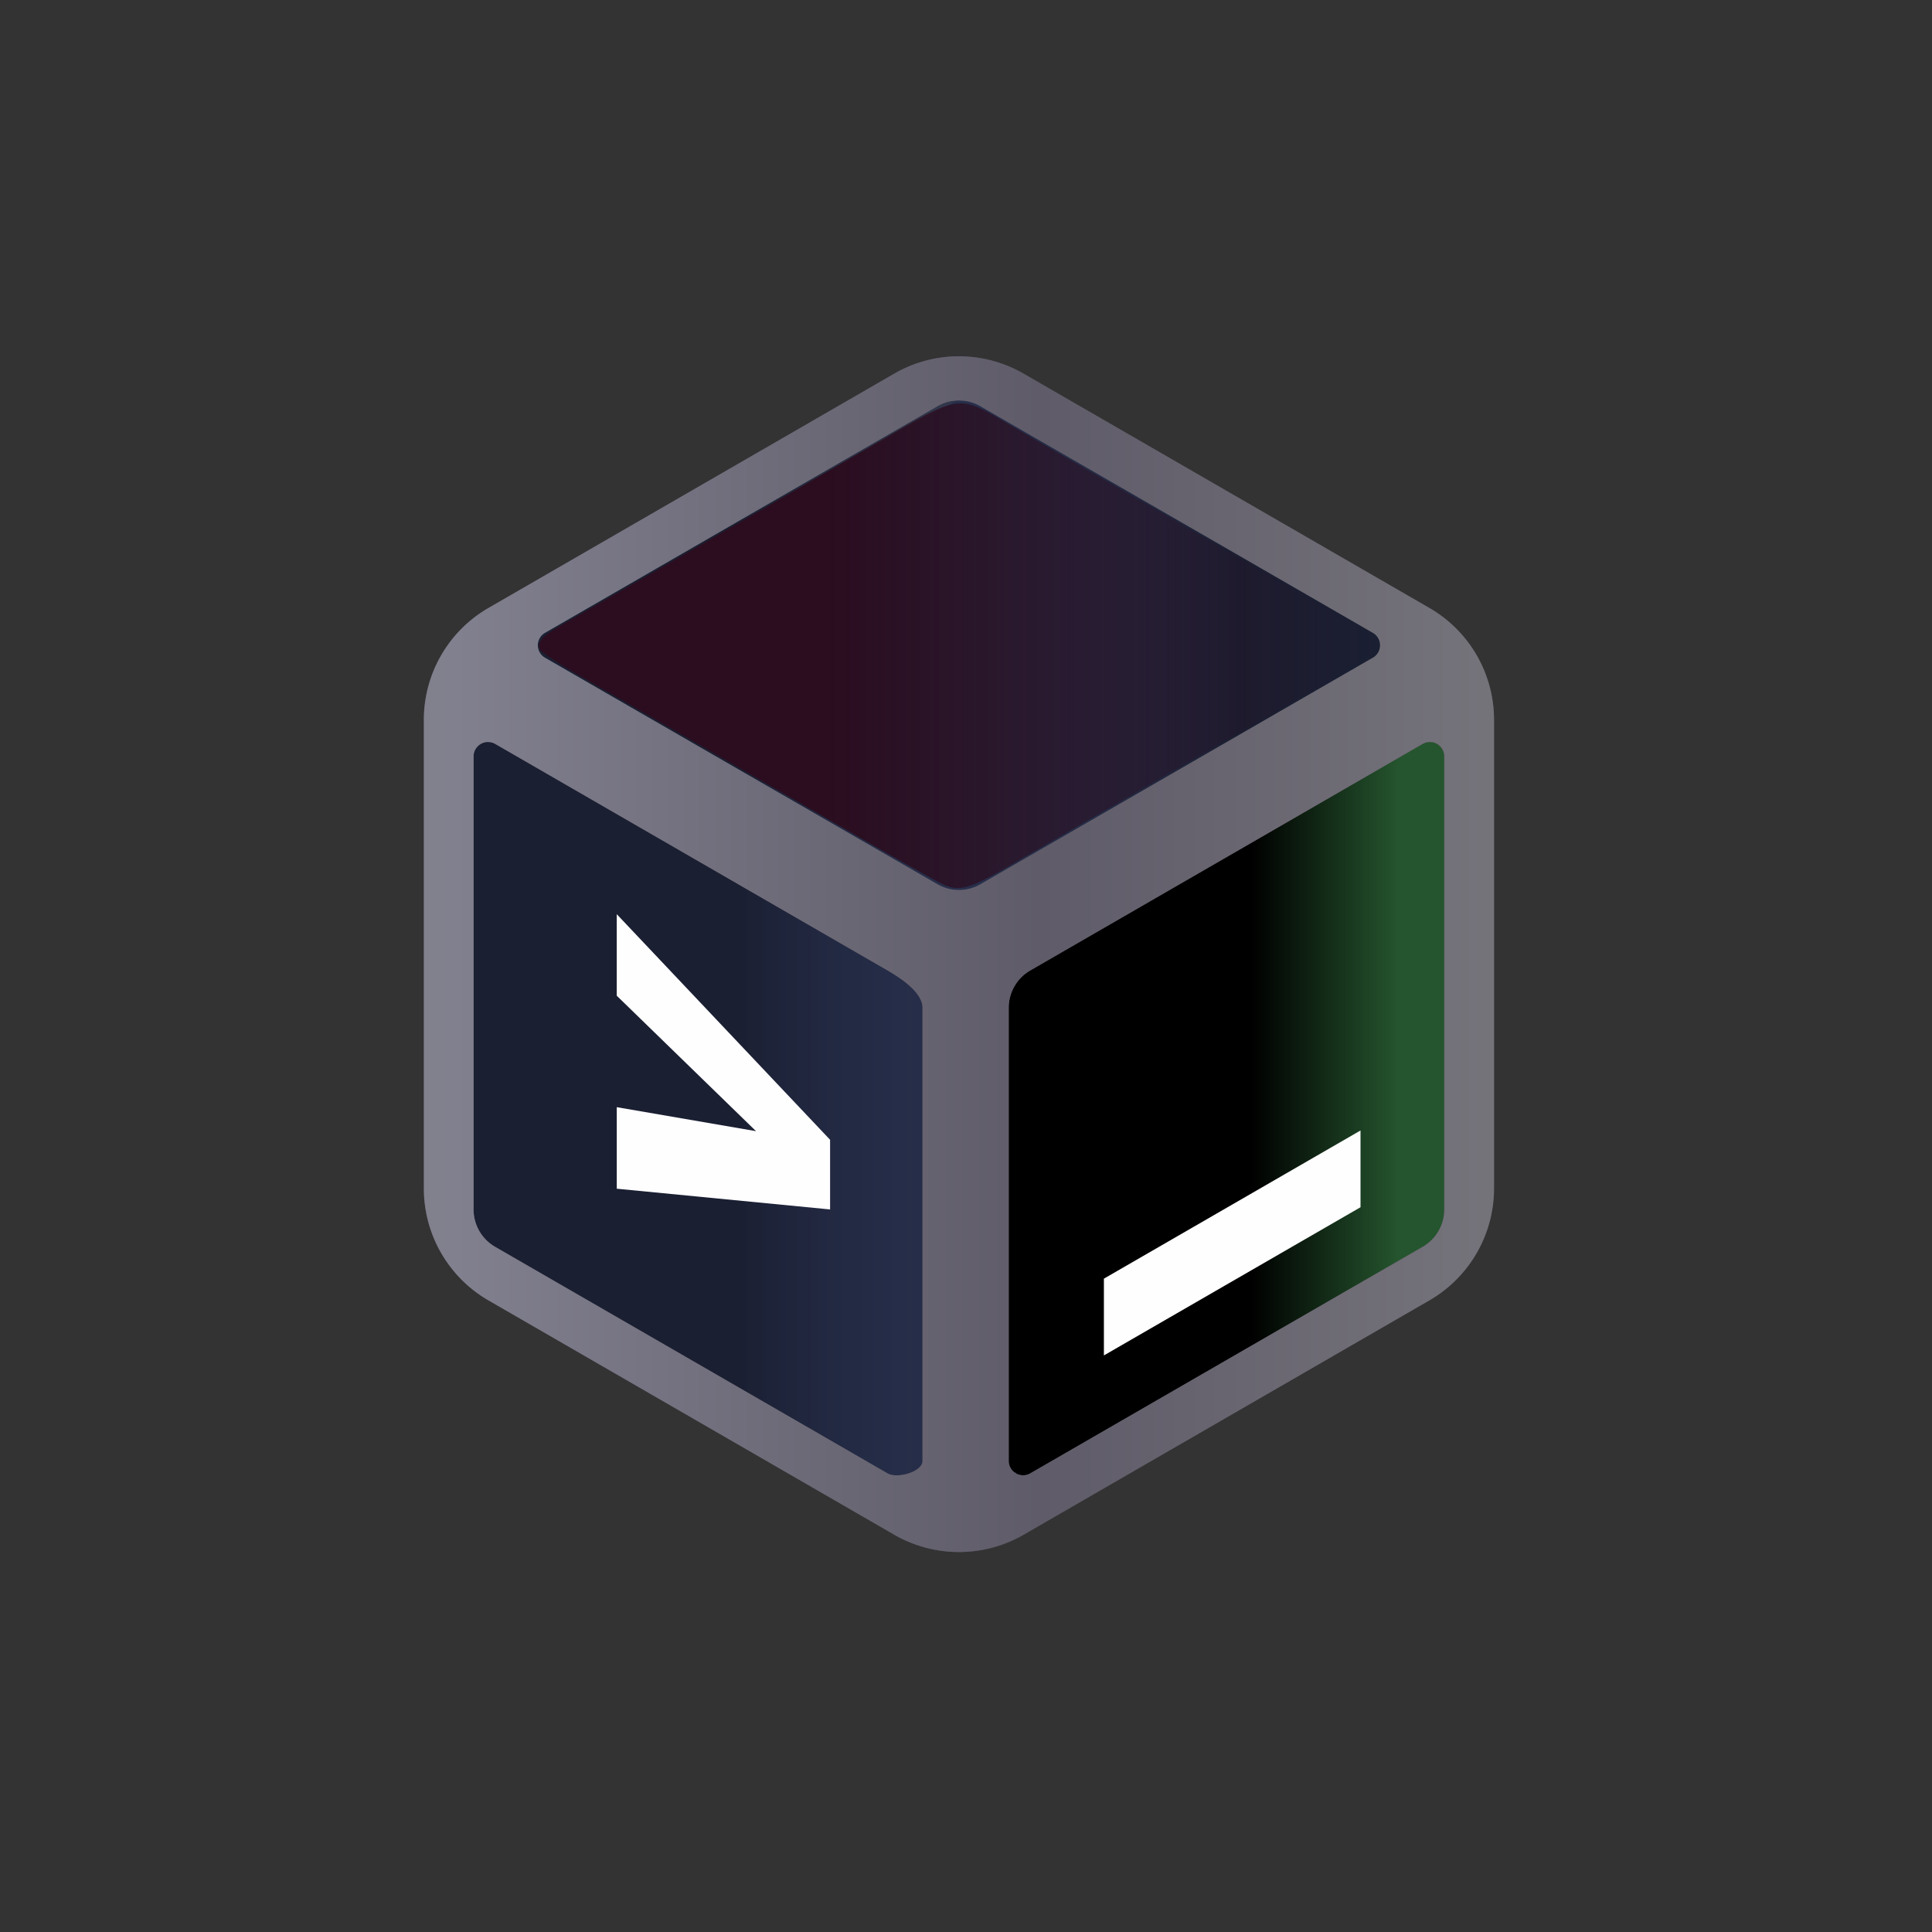 <?xml version="1.0" encoding="UTF-8" standalone="no"?>
<svg
   width="128"
   height="128"
   version="1.1"
   id="svg22"
   xml:space="preserve"
   xmlns:xlink="http://www.w3.org/1999/xlink"
   xmlns="http://www.w3.org/2000/svg"
   xmlns:svg="http://www.w3.org/2000/svg"><rect width="100%" height="100%" fill="#333333" stroke="none"/><defs
     id="defs22"><linearGradient
       id="linearGradient23"><stop
         style="stop-color:#1a1f32;stop-opacity:1;"
         offset="0.288"
         id="stop24" /><stop
         style="stop-color:#4d5e96;stop-opacity:0;"
         offset="0.78"
         id="stop25" /></linearGradient><linearGradient
       id="linearGradient21"><stop
         style="stop-color:#000000;stop-opacity:1;"
         offset="0.55"
         id="stop21" /><stop
         style="stop-color:#25552e;stop-opacity:1;"
         offset="0.865"
         id="stop22" /></linearGradient><linearGradient
       id="linearGradient1"><stop
         style="stop-color:#2b0d1f;stop-opacity:1;"
         offset="0.344"
         id="stop17" /><stop
         style="stop-color:#2b0d1f;stop-opacity:0;"
         offset="1"
         id="stop18" /></linearGradient><linearGradient
       xlink:href="#linearGradient1"
       id="linearGradient18"
       x1="35.718"
       y1="42.782"
       x2="91.304"
       y2="42.782"
       gradientUnits="userSpaceOnUse" /><linearGradient
       xlink:href="#linearGradient21"
       id="linearGradient22"
       x1="65.81"
       y1="73.224"
       x2="96.892"
       y2="73.224"
       gradientUnits="userSpaceOnUse" /><linearGradient
       xlink:href="#linearGradient23"
       id="linearGradient25"
       x1="29.429"
       y1="63.612"
       x2="96.918"
       y2="63.612"
       gradientUnits="userSpaceOnUse" /></defs><linearGradient
     id="a"
     x1="12"
     x2="116"
     y1="64"
     y2="64"
     gradientUnits="userSpaceOnUse"><stop
       offset="0"
       stop-color="#3d3846"
       id="stop1" /><stop
       offset=".05"
       stop-color="#77767b"
       id="stop2" /><stop
       offset=".1"
       stop-color="#5e5c64"
       id="stop3" /><stop
       offset=".9"
       stop-color="#45434d"
       id="stop4" /><stop
       offset=".95"
       stop-color="#77767b"
       id="stop5" /><stop
       offset="1"
       stop-color="#3d3846"
       id="stop6" /></linearGradient><linearGradient
     id="b"
     x1="12"
     x2="112.041"
     y1="60"
     y2="80.988"
     gradientUnits="userSpaceOnUse"
     gradientTransform="translate(7.164,49.732)"><stop
       offset="0"
       stop-color="#77767b"
       id="stop7" /><stop
       offset=".384"
       stop-color="#9a9996"
       id="stop8" /><stop
       offset=".721"
       stop-color="#77767b"
       id="stop9" /><stop
       offset="1"
       stop-color="#68666f"
       id="stop10" /></linearGradient><linearGradient
     id="c"
     x1="13.07"
     x2="117.07"
     y1="55.686"
     y2="55.686"
     gradientUnits="userSpaceOnUse"
     gradientTransform="translate(0.276,5.125)"><stop
       offset="0"
       stop-color="#3d3846"
       id="stop11"
       style="stop-color:#534d60;stop-opacity:1;" /><stop
       offset="0.069"
       stop-color="#77767b"
       id="stop12"
       style="stop-color:#838287;stop-opacity:1;" /><stop
       offset="0.161"
       stop-color="#5e5c64"
       id="stop13"
       style="stop-color:#81808e;stop-opacity:1;" /><stop
       offset="0.534"
       stop-color="#45434d"
       id="stop14"
       style="stop-color:#5f5b69;stop-opacity:1;" /><stop
       offset="0.915"
       stop-color="#77767b"
       id="stop15"
       style="stop-color:#7c7b80;stop-opacity:1;" /><stop
       offset="1"
       stop-color="#3d3846"
       id="stop16" /></linearGradient><path
     style="fill:#1a1f32;fill-opacity:1;fill-rule:evenodd;stroke-width:0.089"
     id="path2"
     d="M 97.575,82.325 63.794,100.24 36.234,87.144 31.527,44.298 64.481,25.926 94.475,42.598 Z" /><path
     fill="#1a1f32"
     d="M 64.497,25.049 87.474,37.447 c 2.916,1.573 8.396,3.791 8.48,7.102 l 0.964,38.258 C 96.982,85.361 66.07,102.485 65.432,102.17 L 56.783,97.9 C 53.813,96.433 29.299,85.842 29.429,82.532 l 1.515,-38.534"
     id="path18"
     style="fill:url(#linearGradient25);fill-opacity:1" /><path
     fill="#fffeff"
     d="M 40.861,60.567 V 65.969 l 9.228,8.974 -9.227,-1.59 v 5.402 l 14.133,1.373 v -4.615 z m 0,0"
     id="path19"
     style="stroke-width:0.819" /><path
     style="fill:url(#linearGradient22);fill-opacity:1;fill-rule:evenodd;stroke-width:0.049"
     d="m 67.333,97.569 c 0,0 -0.804,-0.017 -0.866,-0.167 -0.084,-0.202 -0.898,-4.357 -0.586,-15.803 l 0.422,-15.477 0.196,-1.124 c 0.057,-0.325 0.473,-0.723 0.622,-0.865 0.149,-0.141 4.308,-3.035 9.478,-6.019 5.17,-2.984 11.235,-6.648 13.359,-7.874 2.264,-1.307 4.45,-2.083 4.595,-2.083 0.136,0 1.177,0.821 1.138,1.032 l 0.393,0.529 0.393,15.575 0.39,15.462 0.026,1.051 c 0,0 -1.091,0.811 -1.314,1.003 -0.223,0.192 -3.69,4.646 -9.905,8.235 -15.511,8.956 -17.552,7.086 -17.769,7.082 -0.107,-0.002 -0.656,-0.069 -0.656,-0.069 z"
     id="path5" /><path
     fill="#4b4953"
     d="m 63.53,23.605 c -1.504,0 -2.98,0.399 -4.281,1.149 l -26.887,15.523 a 8.57,8.57 0 0 0 -4.281,7.418 v 31.043 a 8.57,8.57 0 0 0 4.28,7.418 l 26.888,15.524 a 8.58,8.58 0 0 0 8.566,0 l 26.883,-15.525 a 8.57,8.57 0 0 0 4.285,-7.418 v -31.042 a 8.56,8.56 0 0 0 -4.285,-7.418 l -26.883,-15.522 a 8.6,8.6 0 0 0 -4.285,-1.149 m -0.496,2.97 a 2.86,2.86 0 0 1 1.926,0.34 l 26,15.01 a 0.953,0.953 0 0 1 0,1.65 l -26,15.007 a 2.85,2.85 0 0 1 -2.856,0 l -26,-15.008 a 0.953,0.953 0 0 1 0,-1.648 l 26,-15.012 q 0.436,-0.252 0.93,-0.34 m -30.868,22.596 a 1,1 0 0 1 0.64,0.113 l 26,15.012 c 0.883,0.512 2.309,1.453 2.309,2.473 v 30.02 c 0,0.733 -1.676,1.19 -2.309,0.827 l -26,-15.012 a 2.86,2.86 0 0 1 -1.43,-2.472 v -30.023 c 0,-0.46 0.333,-0.855 0.79,-0.937 m 62.73,0 a 0.955,0.955 0 0 1 0.785,0.937 v 30.024 c 0,1.02 -0.543,1.96 -1.426,2.472 l -26,15.012 a 0.953,0.953 0 0 1 -1.425,-0.828 v -30.02 c 0,-1.019 0.543,-1.96 1.425,-2.472 l 26,-15.012 a 0.98,0.98 0 0 1 0.641,-0.113 m 0,0"
     id="path20" /><path
     fill="#fffeff"
     d="M 90.138,79.982 V 74.897 L 73.136,84.714 v 5.087 z m 0,0"
     id="path21"
     style="stroke-width:0.744" /><path
     fill="url(#c)"
     d="m 63.53,23.605 c -1.504,0 -2.98,0.399 -4.281,1.149 l -26.883,15.523 a 8.56,8.56 0 0 0 -4.285,7.418 v 31.043 a 8.57,8.57 0 0 0 4.285,7.418 l 26.883,15.524 a 8.58,8.58 0 0 0 8.566,0 l 26.883,-15.525 a 8.57,8.57 0 0 0 4.285,-7.418 v -31.042 a 8.56,8.56 0 0 0 -4.285,-7.418 l -26.883,-15.522 a 8.6,8.6 0 0 0 -4.285,-1.149 m 0.004,2.926 c 0.496,0 0.988,0.133 1.426,0.383 l 26,15.012 a 0.953,0.953 0 0 1 0,1.648 l -26,15.008 a 2.85,2.85 0 0 1 -2.856,0 l -26,-15.008 a 0.953,0.953 0 0 1 0,-1.648 l 26,-15.012 a 2.8,2.8 0 0 1 1.43,-0.383 m -31.203,22.63 q 0.253,0 0.476,0.124 l 26,15.012 c 0.883,0.512 2.313,1.453 2.313,2.473 v 30.023 c -0.004,0.73 -1.68,1.187 -2.313,0.824 l -26,-15.012 a 2.85,2.85 0 0 1 -1.43,-2.472 v -30.025 c 0,-0.46 0.333,-0.855 0.79,-0.937 q 0.081,-0.012 0.164,-0.012 m 62.402,0 q 0.083,0 0.164,0.01 a 0.96,0.96 0 0 1 0.79,0.938 v 30.024 c 0,1.02 -0.548,1.96 -1.43,2.472 l -26,15.012 a 0.952,0.952 0 0 1 -1.426,-0.824 v -30.022 c 0,-1.02 0.543,-1.961 1.425,-2.473 l 26,-15.012 a 1,1 0 0 1 0.477,-0.125 m 0,0"
     style="fill:url(#c)"
     id="path22" /><path
     style="fill:url(#linearGradient18);fill-rule:evenodd;stroke-width:0.302;fill-opacity:1"
     d="m 62.441,58.575 c -0.429,-0.2 -2.708,-1.481 -5.065,-2.846 -2.357,-1.365 -5.47,-3.164 -6.916,-3.999 -1.447,-0.834 -4.208,-2.431 -6.137,-3.548 -1.929,-1.117 -4.618,-2.668 -5.976,-3.448 -1.358,-0.779 -2.517,-1.542 -2.575,-1.694 -0.196,-0.512 0.115,-0.867 1.414,-1.613 1.288,-0.739 4.217,-2.428 11.618,-6.701 2.143,-1.237 6.132,-3.549 8.865,-5.137 6.218,-3.615 5.635,-3.538 9.552,-1.259 3.589,2.088 6.563,3.809 10.126,5.86 1.554,0.895 3.833,2.21 5.065,2.924 1.232,0.714 3.674,2.123 5.425,3.132 3.152,1.815 3.641,2.213 3.423,2.78 -0.062,0.161 -1.661,1.189 -3.555,2.286 -1.894,1.097 -4.451,2.578 -5.683,3.293 -1.232,0.714 -3.512,2.031 -5.065,2.926 -3.515,2.025 -6.562,3.789 -9.839,5.698 -2.893,1.685 -3.547,1.873 -4.676,1.346 z"
     id="path1" /></svg>
